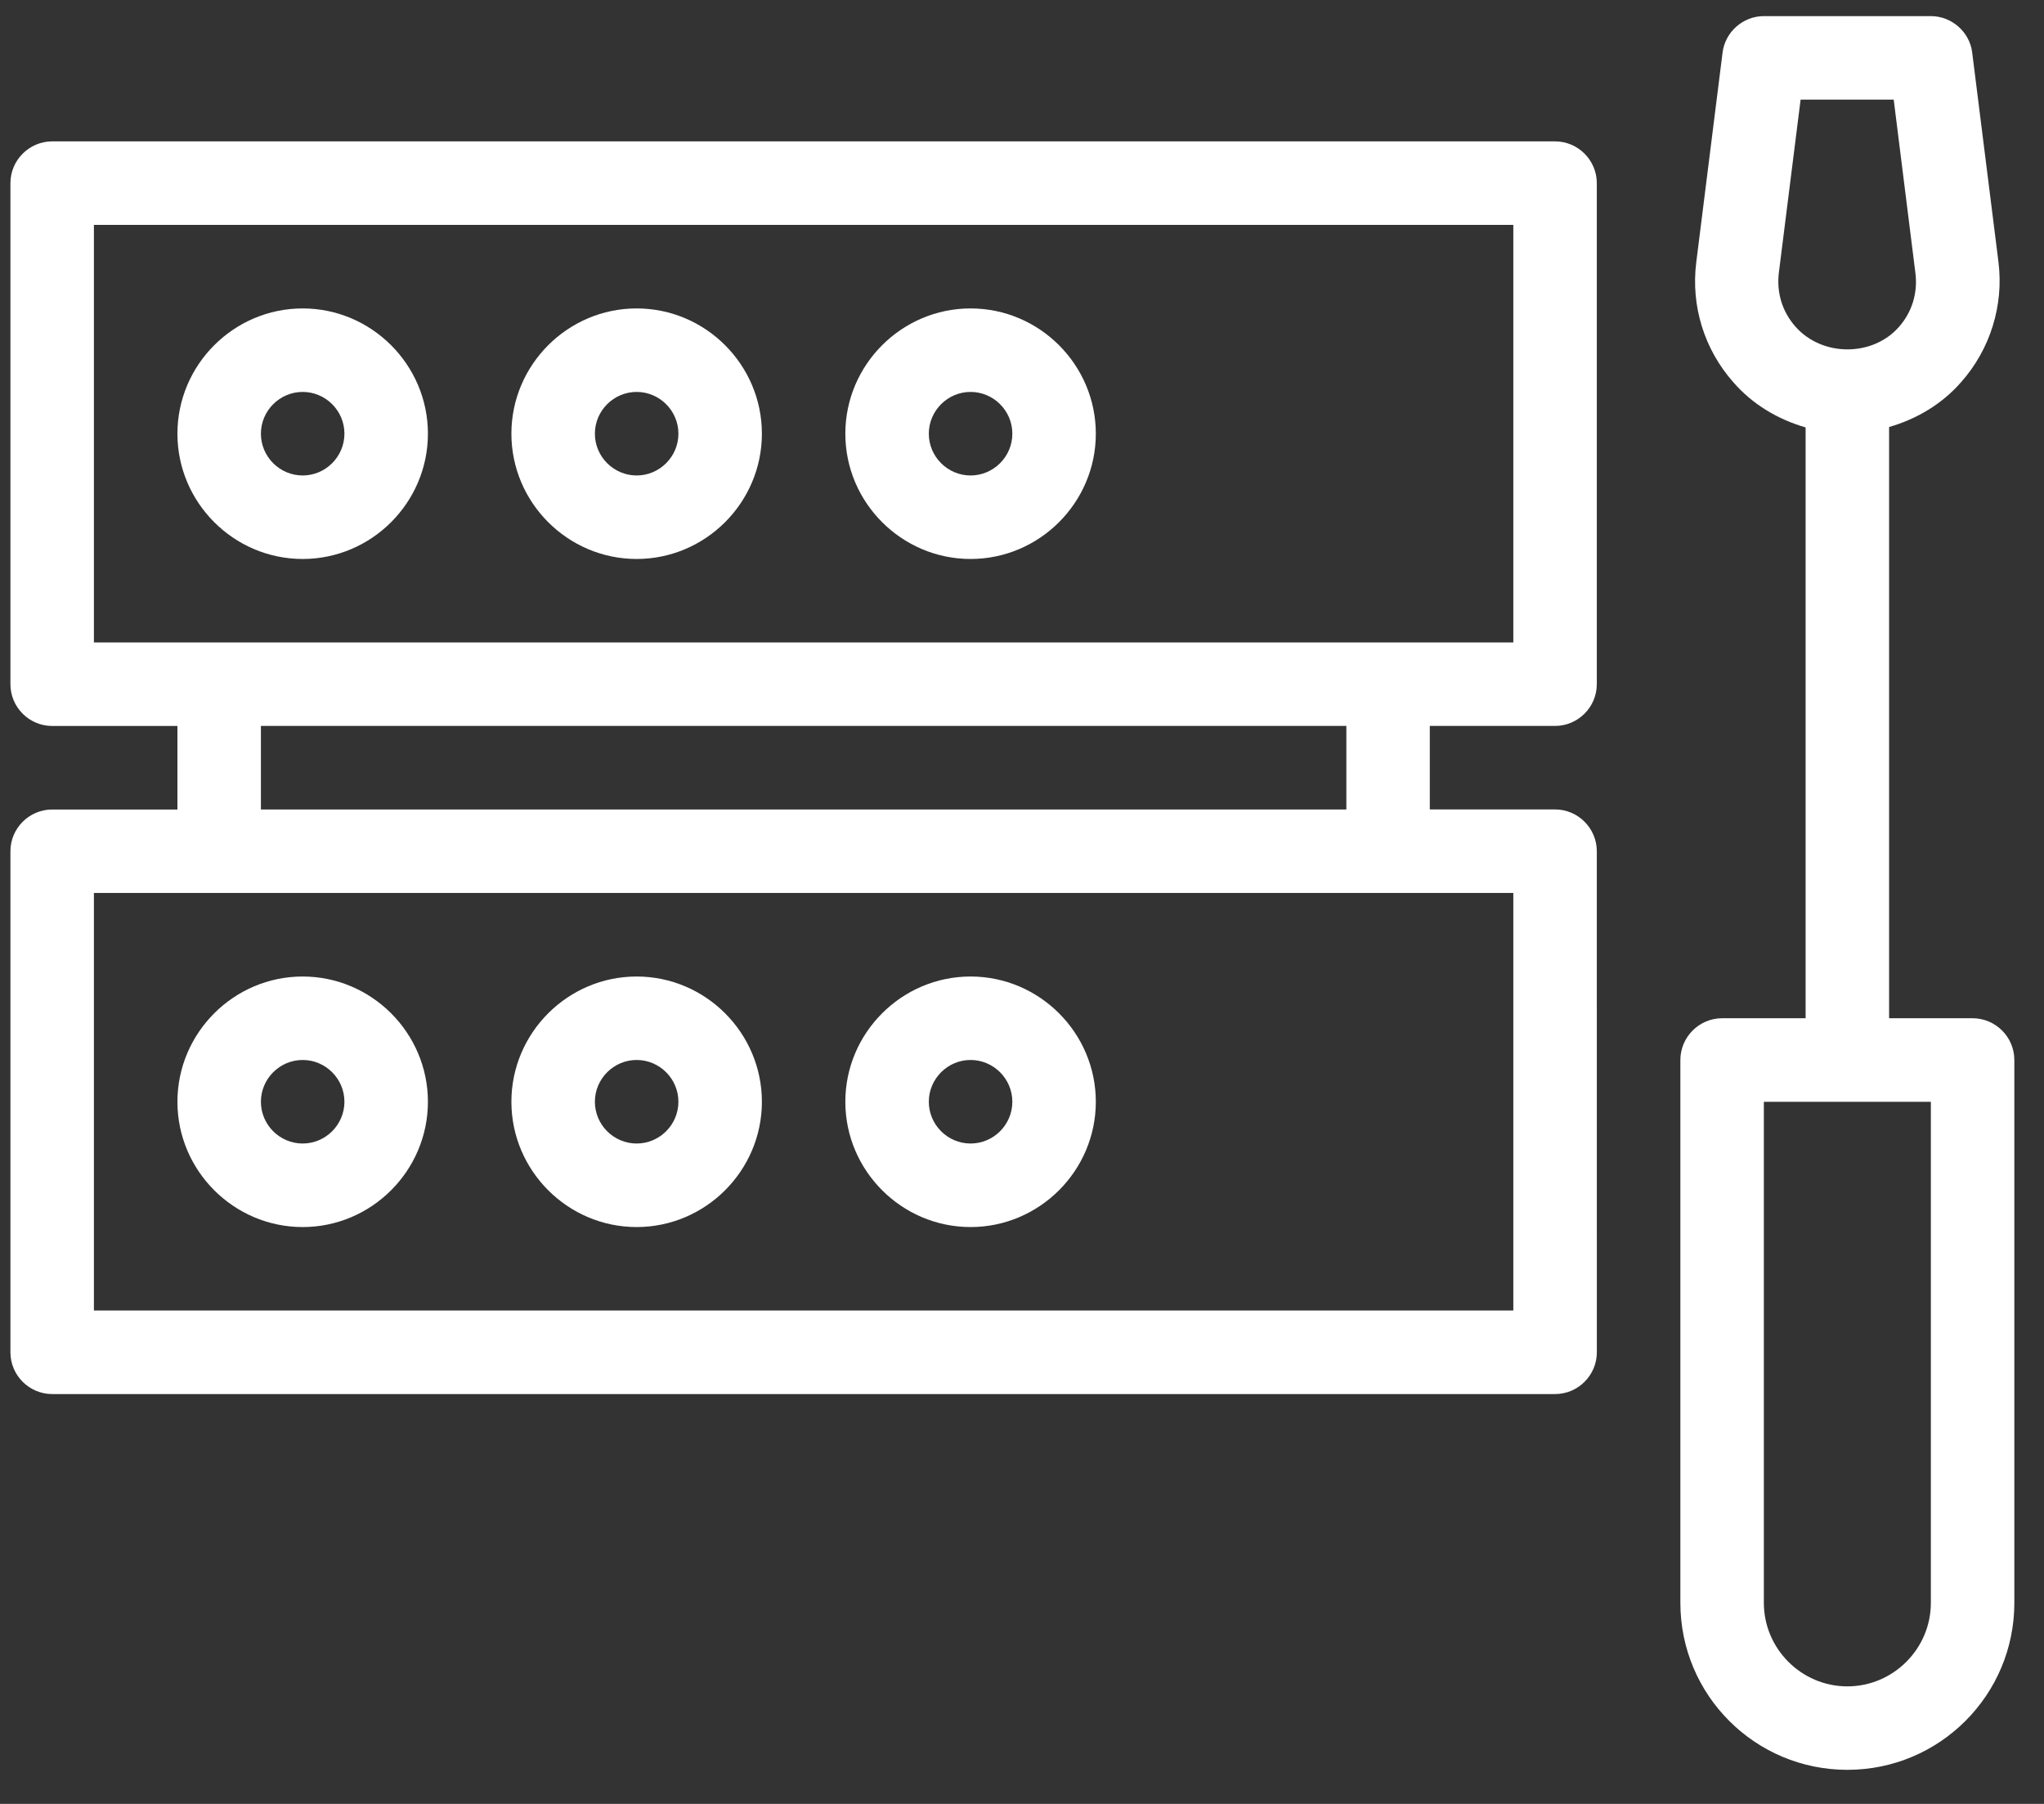 <svg width="51" height="45" viewBox="0 0 51 45" fill="none" xmlns="http://www.w3.org/2000/svg">
<rect x="0" y="0" width="51" height="45" fill="#333333" stroke="none"/>
<g clip-path="url(#clip0_140_26)">
<path d="M49.218 25.401H47.135V10.652C47.823 10.454 48.458 10.079 48.937 9.527C49.656 8.714 49.999 7.62 49.864 6.537L49.208 1.308C49.145 0.798 48.698 0.402 48.177 0.402H44.01C43.49 0.402 43.041 0.798 42.979 1.318L42.323 6.547C42.188 7.63 42.521 8.714 43.25 9.537C43.729 10.089 44.364 10.464 45.052 10.662V25.401H42.969C42.396 25.401 41.927 25.87 41.927 26.443V39.984C41.927 42.286 43.791 44.15 46.093 44.15C48.395 44.15 50.26 42.286 50.26 39.984L50.26 26.442C50.26 25.869 49.791 25.401 49.218 25.401L49.218 25.401ZM44.802 8.152C44.468 7.777 44.323 7.298 44.385 6.798L44.927 2.485H47.25L47.791 6.808C47.854 7.308 47.708 7.787 47.375 8.162C46.718 8.902 45.468 8.902 44.802 8.152ZM48.177 39.984C48.177 41.13 47.239 42.068 46.093 42.068C44.948 42.068 44.01 41.13 44.01 39.984V27.485H48.177L48.177 39.984Z" fill="white"/>
<path d="M7.552 7.694C5.833 7.694 4.427 9.1 4.427 10.819C4.427 12.538 5.833 13.944 7.552 13.944C9.27 13.944 10.677 12.538 10.677 10.819C10.677 9.1 9.27 7.694 7.552 7.694ZM7.552 11.861C6.979 11.861 6.51 11.392 6.51 10.819C6.51 10.246 6.979 9.777 7.552 9.777C8.125 9.777 8.594 10.245 8.594 10.819C8.593 11.392 8.125 11.861 7.552 11.861Z" fill="white"/>
<path d="M15.885 7.694C14.166 7.694 12.76 9.1 12.76 10.819C12.76 12.538 14.166 13.944 15.885 13.944C17.603 13.944 19.01 12.538 19.01 10.819C19.01 9.1 17.604 7.694 15.885 7.694ZM15.885 11.861C15.312 11.861 14.843 11.392 14.843 10.819C14.843 10.246 15.312 9.777 15.885 9.777C16.458 9.777 16.927 10.245 16.927 10.819C16.927 11.392 16.458 11.861 15.885 11.861Z" fill="white"/>
<path d="M24.217 7.694C22.498 7.694 21.092 9.1 21.092 10.819C21.092 12.538 22.498 13.944 24.217 13.944C25.935 13.944 27.342 12.538 27.342 10.819C27.342 9.1 25.936 7.694 24.217 7.694ZM24.217 11.861C23.644 11.861 23.175 11.392 23.175 10.819C23.175 10.246 23.644 9.777 24.217 9.777C24.79 9.777 25.259 10.245 25.259 10.819C25.259 11.392 24.79 11.861 24.217 11.861Z" fill="white"/>
<path d="M1.302 34.776H38.801C39.374 34.776 39.843 34.307 39.843 33.734L39.842 21.234C39.842 20.662 39.374 20.192 38.8 20.192H35.675V18.109H38.8C39.373 18.109 39.842 17.64 39.842 17.067V4.569C39.842 3.996 39.374 3.527 38.8 3.527H1.302C0.729 3.527 0.26 3.996 0.26 4.569V17.069C0.26 17.641 0.728 18.11 1.302 18.11H4.427V20.194H1.302C0.729 20.194 0.26 20.662 0.26 21.235V33.735C0.26 34.308 0.728 34.776 1.302 34.776L1.302 34.776ZM2.343 16.026V5.61H37.759V16.026L2.343 16.026ZM33.593 18.109V20.193H6.51V18.109H33.593ZM2.343 22.276H37.759V32.692H2.343V22.276Z" fill="white"/>
<path d="M7.552 24.36C5.833 24.36 4.427 25.766 4.427 27.485C4.427 29.203 5.833 30.61 7.552 30.61C9.27 30.61 10.677 29.204 10.677 27.485C10.677 25.766 9.27 24.36 7.552 24.36ZM7.552 28.526C6.979 28.526 6.51 28.058 6.51 27.484C6.51 26.912 6.979 26.442 7.552 26.442C8.125 26.442 8.594 26.911 8.594 27.484C8.593 28.058 8.125 28.526 7.552 28.526Z" fill="white"/>
<path d="M15.885 24.36C14.166 24.36 12.76 25.766 12.76 27.485C12.76 29.203 14.166 30.61 15.885 30.61C17.603 30.61 19.01 29.204 19.01 27.485C19.01 25.766 17.604 24.36 15.885 24.36ZM15.885 28.526C15.312 28.526 14.843 28.058 14.843 27.484C14.843 26.912 15.312 26.442 15.885 26.442C16.458 26.442 16.927 26.911 16.927 27.484C16.927 28.058 16.458 28.526 15.885 28.526Z" fill="white"/>
<path d="M24.217 24.36C22.498 24.36 21.092 25.766 21.092 27.485C21.092 29.203 22.498 30.61 24.217 30.61C25.935 30.61 27.342 29.204 27.342 27.485C27.342 25.766 25.936 24.36 24.217 24.36ZM24.217 28.526C23.644 28.526 23.175 28.058 23.175 27.484C23.175 26.912 23.644 26.442 24.217 26.442C24.79 26.442 25.259 26.911 25.259 27.484C25.259 28.058 24.79 28.526 24.217 28.526Z" fill="white"/>
</g>
<defs>
<clipPath id="clip0_140_26">
<rect width="51" height="45" fill="white"/>
</clipPath>
</defs>
</svg>
